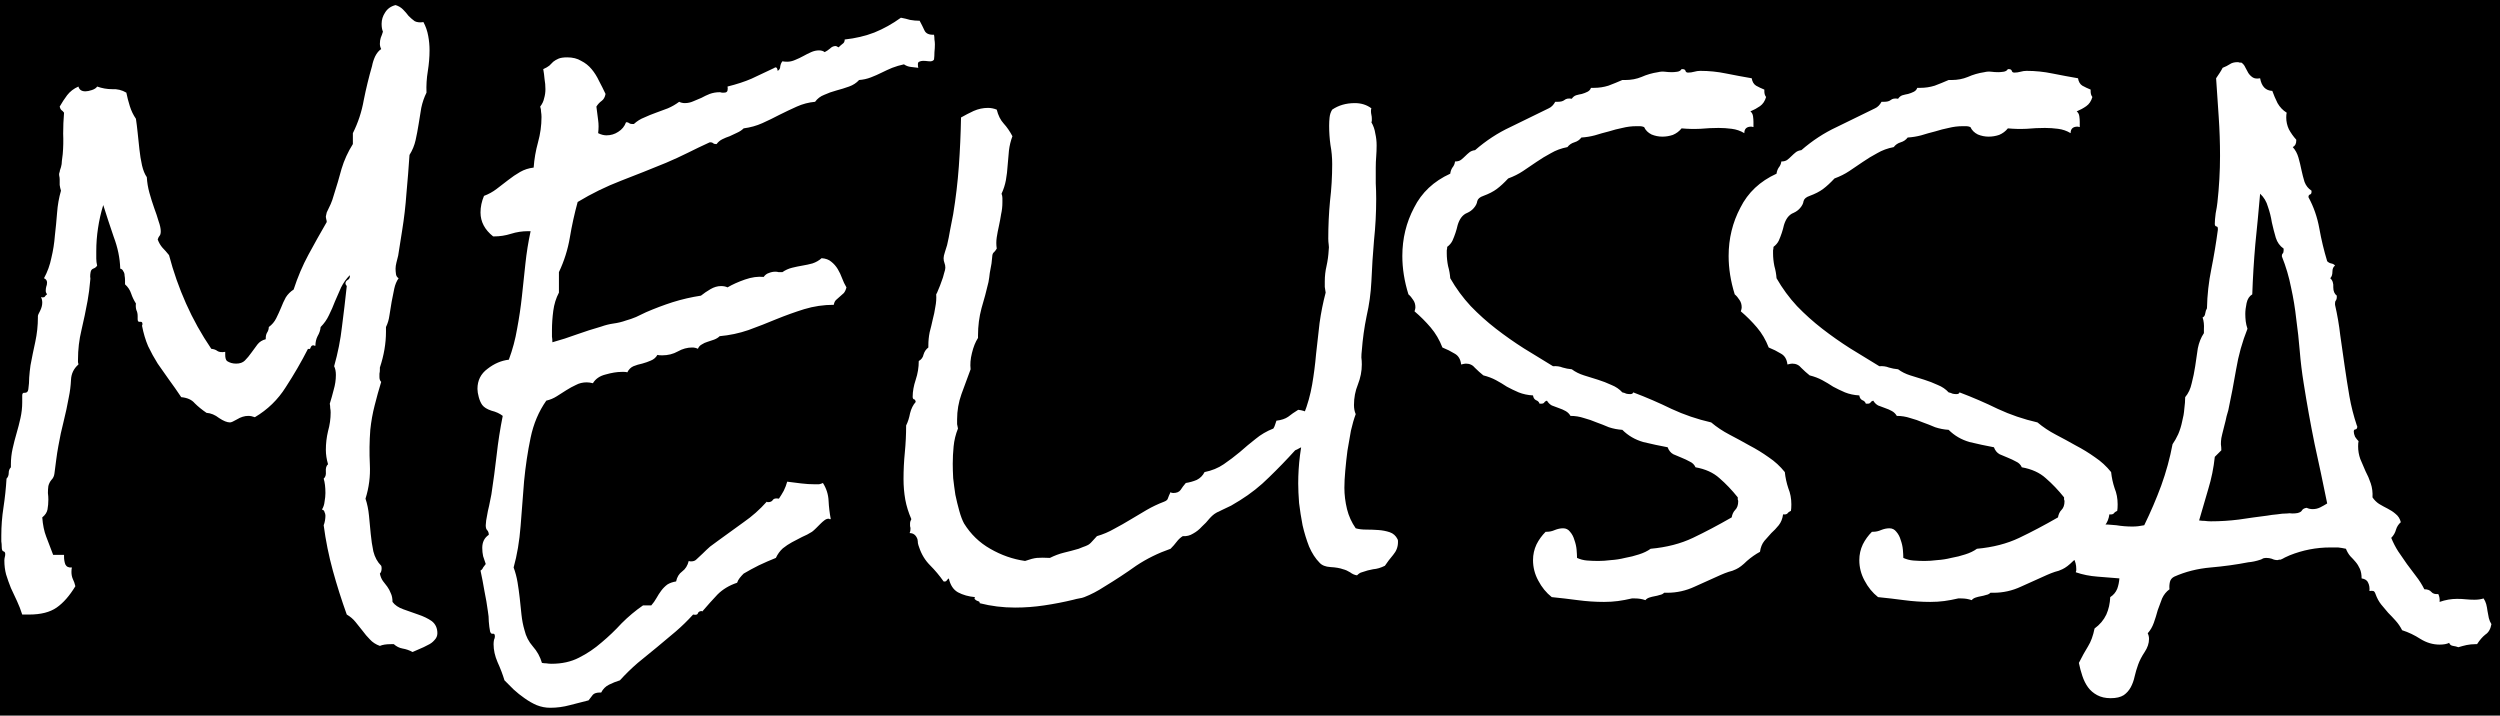 <svg width="269" height="77" viewBox="0 0 269 77" fill="none" xmlns="http://www.w3.org/2000/svg">
<rect width="269" height="77" fill="black"/>
<path d="M47.062 68.141C47.062 68.422 46.953 68.672 46.734 68.891C46.547 69.109 46.312 69.281 46.031 69.406C45.75 69.562 45.453 69.703 45.141 69.828C44.859 69.953 44.609 70.062 44.391 70.156C44.047 69.969 43.688 69.844 43.312 69.781C42.969 69.719 42.656 69.562 42.375 69.312H42.047C41.547 69.312 41.156 69.375 40.875 69.5C40.438 69.344 40.078 69.109 39.797 68.797C39.516 68.516 39.25 68.203 39 67.859C38.75 67.547 38.5 67.234 38.25 66.922C38 66.609 37.688 66.344 37.312 66.125C36.75 64.562 36.25 62.984 35.812 61.391C35.375 59.797 35.047 58.172 34.828 56.516C34.891 56.359 34.938 56.188 34.969 56C35 55.812 35.016 55.641 35.016 55.484C35.016 55.359 34.984 55.234 34.922 55.109C34.891 54.953 34.797 54.859 34.641 54.828C34.797 54.578 34.891 54.297 34.922 53.984C34.984 53.641 35.016 53.328 35.016 53.047C35.016 52.422 34.953 51.906 34.828 51.5C35.016 51.344 35.094 51.094 35.062 50.75C35.031 50.375 35.109 50.109 35.297 49.953C35.141 49.422 35.062 48.906 35.062 48.406C35.062 47.719 35.141 47.047 35.297 46.391C35.484 45.734 35.578 45.062 35.578 44.375C35.578 44.219 35.562 44.062 35.531 43.906C35.531 43.75 35.516 43.594 35.484 43.438C35.641 42.938 35.781 42.438 35.906 41.938C36.062 41.406 36.141 40.875 36.141 40.344C36.141 39.969 36.078 39.656 35.953 39.406C36.359 37.969 36.641 36.547 36.797 35.141C36.984 33.703 37.156 32.25 37.312 30.781C37.281 30.719 37.25 30.672 37.219 30.641C37.188 30.609 37.172 30.562 37.172 30.5C37.172 30.344 37.25 30.219 37.406 30.125C37.594 30.031 37.672 29.859 37.641 29.609C37.266 29.984 36.953 30.422 36.703 30.922C36.484 31.422 36.266 31.922 36.047 32.422C35.859 32.922 35.641 33.422 35.391 33.922C35.172 34.391 34.875 34.812 34.5 35.188C34.469 35.531 34.359 35.859 34.172 36.172C34.016 36.484 33.938 36.828 33.938 37.203C33.906 37.203 33.875 37.203 33.844 37.203C33.812 37.172 33.766 37.156 33.703 37.156C33.578 37.156 33.484 37.234 33.422 37.391C33.391 37.547 33.297 37.594 33.141 37.531C32.422 38.938 31.625 40.312 30.75 41.656C29.906 43 28.797 44.078 27.422 44.891C27.172 44.797 26.938 44.75 26.719 44.75C26.312 44.75 25.906 44.875 25.5 45.125C25.125 45.344 24.875 45.453 24.75 45.453C24.438 45.453 24.047 45.297 23.578 44.984C23.141 44.641 22.688 44.453 22.219 44.422C21.719 44.078 21.297 43.734 20.953 43.391C20.641 43.016 20.156 42.797 19.5 42.734C19.062 42.078 18.625 41.453 18.188 40.859C17.781 40.266 17.375 39.688 16.969 39.125C16.594 38.531 16.25 37.906 15.938 37.25C15.656 36.594 15.438 35.859 15.281 35.047C15.312 34.984 15.328 34.922 15.328 34.859C15.328 34.672 15.234 34.594 15.047 34.625C14.891 34.656 14.812 34.562 14.812 34.344V34.016C14.812 33.766 14.766 33.547 14.672 33.359C14.609 33.141 14.594 32.906 14.625 32.656C14.406 32.312 14.234 31.953 14.109 31.578C13.984 31.203 13.766 30.875 13.453 30.594V30.172C13.453 29.984 13.438 29.812 13.406 29.656C13.406 29.469 13.359 29.312 13.266 29.188C13.203 29.031 13.094 28.938 12.938 28.906C12.906 27.781 12.672 26.641 12.234 25.484C11.828 24.297 11.453 23.156 11.109 22.062C10.859 22.875 10.672 23.703 10.547 24.547C10.422 25.359 10.359 26.188 10.359 27.031V27.828C10.359 28.078 10.391 28.328 10.453 28.578C10.359 28.734 10.219 28.844 10.031 28.906C9.875 28.969 9.781 29.094 9.75 29.281C9.719 29.438 9.703 29.594 9.703 29.75C9.734 29.906 9.734 30.062 9.703 30.219C9.641 30.969 9.547 31.688 9.422 32.375C9.234 33.406 9.016 34.453 8.766 35.516C8.516 36.547 8.391 37.609 8.391 38.703C8.391 38.766 8.391 38.859 8.391 38.984C8.422 39.078 8.438 39.156 8.438 39.219C7.938 39.656 7.672 40.203 7.641 40.859C7.609 41.516 7.531 42.141 7.406 42.734C7.25 43.609 7.062 44.484 6.844 45.359C6.625 46.203 6.438 47.078 6.281 47.984C6.188 48.484 6.109 48.984 6.047 49.484C5.984 49.953 5.922 50.438 5.859 50.938C5.828 51.219 5.719 51.453 5.531 51.641C5.375 51.828 5.266 52.047 5.203 52.297C5.172 52.516 5.156 52.766 5.156 53.047C5.188 53.297 5.203 53.531 5.203 53.75C5.203 54.125 5.172 54.484 5.109 54.828C5.047 55.141 4.859 55.422 4.547 55.672C4.609 56.484 4.75 57.172 4.969 57.734C5.188 58.328 5.438 58.984 5.719 59.703H6.891V59.891C6.891 60.203 6.938 60.484 7.031 60.734C7.156 60.984 7.391 61.094 7.734 61.062C7.703 61.188 7.688 61.344 7.688 61.531C7.688 61.812 7.734 62.062 7.828 62.281C7.953 62.531 8.047 62.797 8.109 63.078C7.484 64.109 6.812 64.875 6.094 65.375C5.375 65.875 4.391 66.125 3.141 66.125H2.391C2.234 65.625 2.047 65.141 1.828 64.672C1.609 64.203 1.391 63.734 1.172 63.266C0.984 62.797 0.812 62.312 0.656 61.812C0.531 61.344 0.469 60.844 0.469 60.312C0.469 60.188 0.484 60.062 0.516 59.938C0.547 59.844 0.562 59.734 0.562 59.609C0.562 59.453 0.5 59.359 0.375 59.328C0.25 59.297 0.188 59.141 0.188 58.859C0.188 58.641 0.172 58.438 0.141 58.25C0.141 58.062 0.141 57.859 0.141 57.641C0.141 56.609 0.219 55.594 0.375 54.594C0.531 53.562 0.641 52.531 0.703 51.5C0.859 51.344 0.938 51.141 0.938 50.891C0.938 50.641 1.016 50.438 1.172 50.281V49.953C1.172 49.391 1.234 48.828 1.359 48.266C1.484 47.703 1.625 47.156 1.781 46.625C1.938 46.094 2.078 45.547 2.203 44.984C2.328 44.422 2.391 43.859 2.391 43.297V42.547C2.391 42.328 2.484 42.234 2.672 42.266C2.891 42.266 3.016 42.141 3.047 41.891C3.109 41.453 3.141 41.031 3.141 40.625C3.172 40.188 3.219 39.75 3.281 39.312C3.438 38.469 3.609 37.625 3.797 36.781C3.984 35.906 4.078 35.031 4.078 34.156V34.016C4.078 33.922 4.156 33.734 4.312 33.453C4.469 33.141 4.547 32.844 4.547 32.562C4.547 32.344 4.5 32.141 4.406 31.953C4.438 31.984 4.5 32 4.594 32C4.719 32 4.797 31.969 4.828 31.906C4.891 31.812 4.969 31.734 5.062 31.672C4.969 31.547 4.922 31.422 4.922 31.297C4.922 31.141 4.938 31 4.969 30.875C5.031 30.719 5.062 30.562 5.062 30.406C5.062 30.188 4.953 30.031 4.734 29.938C5.109 29.25 5.375 28.516 5.531 27.734C5.719 26.953 5.844 26.156 5.906 25.344C6 24.531 6.078 23.719 6.141 22.906C6.203 22.062 6.344 21.266 6.562 20.516C6.5 20.328 6.453 20.125 6.422 19.906C6.422 19.688 6.422 19.484 6.422 19.297C6.422 19.172 6.406 19.047 6.375 18.922C6.344 18.766 6.359 18.625 6.422 18.5C6.422 18.438 6.438 18.359 6.469 18.266L6.562 17.984C6.625 17.766 6.656 17.547 6.656 17.328C6.688 17.078 6.719 16.828 6.75 16.578C6.812 15.859 6.828 15.125 6.797 14.375C6.797 13.625 6.828 12.875 6.891 12.125C6.797 12 6.703 11.906 6.609 11.844C6.516 11.75 6.453 11.625 6.422 11.469C6.672 11.031 6.938 10.625 7.219 10.25C7.531 9.844 7.938 9.531 8.438 9.312C8.531 9.656 8.781 9.828 9.188 9.828C9.375 9.828 9.609 9.781 9.891 9.688C10.172 9.594 10.359 9.469 10.453 9.312C10.984 9.5 11.516 9.594 12.047 9.594C12.609 9.562 13.125 9.688 13.594 9.969C13.688 10.438 13.812 10.922 13.969 11.422C14.125 11.922 14.344 12.375 14.625 12.781C14.688 13.188 14.75 13.688 14.812 14.281C14.875 14.844 14.938 15.438 15 16.062C15.062 16.656 15.156 17.234 15.281 17.797C15.406 18.328 15.578 18.75 15.797 19.062C15.828 19.625 15.922 20.188 16.078 20.75C16.234 21.312 16.406 21.859 16.594 22.391C16.781 22.891 16.938 23.359 17.062 23.797C17.219 24.234 17.297 24.594 17.297 24.875C17.297 25.125 17.25 25.297 17.156 25.391C17.094 25.453 17.031 25.578 16.969 25.766C17.094 26.109 17.266 26.406 17.484 26.656C17.703 26.875 17.938 27.141 18.188 27.453C18.656 29.234 19.266 30.969 20.016 32.656C20.766 34.344 21.672 35.969 22.734 37.531C23.016 37.562 23.234 37.641 23.391 37.766C23.578 37.891 23.859 37.922 24.234 37.859V38.188C24.234 38.5 24.297 38.719 24.422 38.844C24.703 39.031 25.031 39.125 25.406 39.125C25.812 39.125 26.125 39.016 26.344 38.797C26.594 38.547 26.828 38.266 27.047 37.953C27.266 37.641 27.484 37.344 27.703 37.062C27.922 36.781 28.219 36.594 28.594 36.5V36.406C28.594 36.156 28.641 35.953 28.734 35.797C28.859 35.609 28.922 35.406 28.922 35.188C29.266 34.938 29.531 34.625 29.719 34.25C29.906 33.875 30.078 33.5 30.234 33.125C30.391 32.719 30.562 32.344 30.75 32C30.969 31.656 31.25 31.375 31.594 31.156C32.031 29.812 32.562 28.562 33.188 27.406C33.812 26.25 34.469 25.078 35.156 23.891C35.156 23.797 35.141 23.703 35.109 23.609C35.078 23.484 35.062 23.375 35.062 23.281C35.062 23.25 35.094 23.109 35.156 22.859C35.312 22.547 35.453 22.25 35.578 21.969C35.703 21.688 35.812 21.375 35.906 21.031C36.219 20.062 36.5 19.109 36.75 18.172C37.031 17.234 37.438 16.344 37.969 15.5V14.328C38.531 13.203 38.922 12.016 39.141 10.766C39.391 9.516 39.688 8.297 40.031 7.109C40.094 6.766 40.203 6.422 40.359 6.078C40.547 5.703 40.766 5.438 41.016 5.281C40.922 5.094 40.875 4.906 40.875 4.719C40.875 4.469 40.906 4.25 40.969 4.062C41.062 3.844 41.141 3.625 41.203 3.406C41.109 3.188 41.062 2.906 41.062 2.562C41.062 2.125 41.188 1.719 41.438 1.344C41.688 0.938 42.062 0.672 42.562 0.547C42.875 0.641 43.141 0.797 43.359 1.016C43.578 1.234 43.781 1.469 43.969 1.719C44.188 1.938 44.406 2.125 44.625 2.281C44.875 2.406 45.188 2.438 45.562 2.375C45.812 2.844 45.984 3.344 46.078 3.875C46.172 4.375 46.219 4.891 46.219 5.422C46.219 6.141 46.156 6.891 46.031 7.672C45.906 8.422 45.859 9.188 45.891 9.969C45.641 10.469 45.453 11.016 45.328 11.609C45.234 12.172 45.141 12.75 45.047 13.344C44.953 13.938 44.844 14.516 44.719 15.078C44.594 15.641 44.375 16.172 44.062 16.672C43.969 18.078 43.859 19.453 43.734 20.797C43.641 22.141 43.484 23.484 43.266 24.828L42.844 27.5C42.781 27.719 42.719 27.969 42.656 28.25C42.594 28.5 42.562 28.719 42.562 28.906C42.562 29.094 42.578 29.297 42.609 29.516C42.641 29.703 42.734 29.844 42.891 29.938C42.672 30.25 42.516 30.625 42.422 31.062C42.328 31.5 42.234 31.969 42.141 32.469L41.906 33.922C41.844 34.391 41.719 34.812 41.531 35.188V35.703C41.531 36.953 41.312 38.234 40.875 39.547V39.781C40.875 39.938 40.859 40.078 40.828 40.203C40.828 40.297 40.828 40.422 40.828 40.578C40.828 40.797 40.891 40.969 41.016 41.094C40.766 41.906 40.531 42.75 40.312 43.625C40.094 44.469 39.938 45.344 39.844 46.25C39.75 47.469 39.734 48.719 39.797 50C39.859 51.25 39.703 52.469 39.328 53.656C39.516 54.219 39.641 54.828 39.703 55.484L39.891 57.453C39.953 58.109 40.047 58.734 40.172 59.328C40.328 59.953 40.609 60.469 41.016 60.875C41.047 60.938 41.062 61.031 41.062 61.156C41.062 61.406 41 61.594 40.875 61.719C40.938 62.031 41.047 62.297 41.203 62.516C41.359 62.734 41.516 62.938 41.672 63.125C41.828 63.344 41.953 63.578 42.047 63.828C42.172 64.078 42.234 64.391 42.234 64.766C42.484 65.109 42.875 65.375 43.406 65.562C43.938 65.75 44.469 65.938 45 66.125C45.562 66.312 46.047 66.547 46.453 66.828C46.859 67.141 47.062 67.578 47.062 68.141ZM100.594 4.766C100.594 5.047 100.578 5.328 100.547 5.609C100.547 5.891 100.531 6.156 100.5 6.406C100.406 6.562 100.219 6.625 99.938 6.594C99.688 6.562 99.484 6.547 99.328 6.547C99.172 6.547 99.031 6.578 98.906 6.641C98.812 6.672 98.766 6.766 98.766 6.922C98.766 7.109 98.781 7.234 98.812 7.297C98.562 7.266 98.297 7.234 98.016 7.203C97.734 7.172 97.484 7.078 97.266 6.922C96.828 7.016 96.406 7.141 96 7.297C95.625 7.453 95.25 7.625 94.875 7.812C94.5 8 94.109 8.172 93.703 8.328C93.297 8.484 92.875 8.578 92.438 8.609C92.156 8.922 91.797 9.156 91.359 9.312C90.922 9.469 90.469 9.609 90 9.734C89.531 9.859 89.094 10.016 88.688 10.203C88.281 10.359 87.953 10.609 87.703 10.953C87.016 11.016 86.359 11.188 85.734 11.469C85.109 11.75 84.484 12.047 83.859 12.359C83.266 12.672 82.656 12.969 82.031 13.25C81.406 13.531 80.734 13.719 80.016 13.812C79.828 14 79.594 14.156 79.312 14.281C79.062 14.406 78.797 14.531 78.516 14.656C78.234 14.75 77.969 14.859 77.719 14.984C77.469 15.109 77.266 15.281 77.109 15.5H77.016C76.891 15.5 76.797 15.469 76.734 15.406C76.672 15.344 76.578 15.312 76.453 15.312C76.359 15.312 76.297 15.328 76.266 15.359C75.516 15.703 74.766 16.062 74.016 16.438C73.266 16.812 72.484 17.172 71.672 17.516C70.078 18.172 68.469 18.812 66.844 19.438C65.219 20.062 63.656 20.828 62.156 21.734C61.812 22.984 61.531 24.266 61.312 25.578C61.094 26.859 60.703 28.094 60.141 29.281V31.484C59.828 32.078 59.625 32.734 59.531 33.453C59.438 34.172 59.391 34.859 59.391 35.516C59.391 35.766 59.391 36 59.391 36.219C59.422 36.406 59.438 36.609 59.438 36.828C60.344 36.578 61.219 36.297 62.062 35.984C62.938 35.672 63.812 35.391 64.688 35.141C65.125 34.984 65.562 34.875 66 34.812C66.469 34.75 66.922 34.641 67.359 34.484C67.703 34.391 68.062 34.266 68.438 34.109C68.812 33.922 69.172 33.75 69.516 33.594C70.453 33.188 71.406 32.828 72.375 32.516C73.375 32.203 74.391 31.969 75.422 31.812C75.734 31.562 76.078 31.328 76.453 31.109C76.828 30.891 77.203 30.781 77.578 30.781C77.859 30.781 78.094 30.828 78.281 30.922C78.812 30.609 79.438 30.328 80.156 30.078C80.875 29.828 81.547 29.734 82.172 29.797C82.328 29.578 82.516 29.438 82.734 29.375C82.953 29.281 83.188 29.234 83.438 29.234C83.562 29.234 83.672 29.25 83.766 29.281C83.891 29.281 84.031 29.281 84.188 29.281C84.5 29.062 84.844 28.906 85.219 28.812C85.594 28.719 85.969 28.641 86.344 28.578C86.719 28.516 87.078 28.438 87.422 28.344C87.797 28.219 88.125 28.031 88.406 27.781C88.844 27.812 89.188 27.938 89.438 28.156C89.719 28.375 89.953 28.641 90.141 28.953C90.328 29.266 90.484 29.594 90.609 29.938C90.734 30.281 90.891 30.609 91.078 30.922C91.016 31.172 90.922 31.375 90.797 31.531C90.672 31.656 90.531 31.781 90.375 31.906C90.219 32.031 90.078 32.156 89.953 32.281C89.828 32.406 89.75 32.578 89.719 32.797C88.625 32.797 87.562 32.953 86.531 33.266C85.531 33.578 84.531 33.938 83.531 34.344C82.562 34.75 81.562 35.141 80.531 35.516C79.531 35.859 78.5 36.078 77.438 36.172C77.281 36.328 77.078 36.453 76.828 36.547L76.125 36.781C75.906 36.844 75.703 36.938 75.516 37.062C75.328 37.156 75.188 37.312 75.094 37.531C74.906 37.438 74.703 37.391 74.484 37.391C73.953 37.391 73.438 37.531 72.938 37.812C72.438 38.094 71.875 38.234 71.25 38.234C71 38.234 70.828 38.219 70.734 38.188C70.578 38.469 70.344 38.672 70.031 38.797C69.75 38.922 69.438 39.031 69.094 39.125C68.781 39.188 68.469 39.281 68.156 39.406C67.875 39.531 67.656 39.75 67.5 40.062C67.406 40.031 67.297 40.016 67.172 40.016H66.891C66.391 40.016 65.812 40.109 65.156 40.297C64.531 40.453 64.078 40.766 63.797 41.234C63.547 41.172 63.328 41.141 63.141 41.141C62.703 41.141 62.312 41.234 61.969 41.422C61.625 41.578 61.281 41.766 60.938 41.984L59.906 42.641C59.562 42.859 59.188 43.016 58.781 43.109C57.969 44.266 57.406 45.594 57.094 47.094C56.781 48.594 56.547 50.156 56.391 51.781C56.266 53.406 56.141 55.016 56.016 56.609C55.891 58.234 55.641 59.719 55.266 61.062C55.453 61.562 55.594 62.094 55.688 62.656C55.781 63.219 55.859 63.781 55.922 64.344C55.984 64.938 56.047 65.531 56.109 66.125C56.172 66.719 56.281 67.281 56.438 67.812C56.594 68.469 56.891 69.047 57.328 69.547C57.797 70.078 58.125 70.672 58.312 71.328C58.469 71.359 58.625 71.375 58.781 71.375C58.969 71.406 59.156 71.422 59.344 71.422C60.469 71.422 61.453 71.203 62.297 70.766C63.172 70.328 63.984 69.781 64.734 69.125C65.484 68.5 66.203 67.812 66.891 67.062C67.609 66.344 68.375 65.703 69.188 65.141H70.078C70.297 64.891 70.484 64.625 70.641 64.344C70.797 64.062 70.969 63.797 71.156 63.547C71.344 63.297 71.562 63.078 71.812 62.891C72.062 62.734 72.375 62.625 72.75 62.562C72.844 62.094 73.062 61.734 73.406 61.484C73.75 61.234 73.984 60.859 74.109 60.359C74.172 60.391 74.25 60.406 74.344 60.406C74.594 60.406 74.781 60.344 74.906 60.219L75.609 59.562C75.859 59.312 76.125 59.062 76.406 58.812C76.719 58.594 77.016 58.375 77.297 58.156C78.203 57.5 79.109 56.844 80.016 56.188C80.922 55.562 81.75 54.828 82.5 53.984C82.531 54.016 82.578 54.031 82.641 54.031C82.891 54.031 83.062 53.953 83.156 53.797C83.25 53.641 83.469 53.594 83.812 53.656C84 53.375 84.172 53.094 84.328 52.812C84.484 52.5 84.609 52.172 84.703 51.828L86.203 52.016C86.703 52.078 87.203 52.109 87.703 52.109C87.859 52.109 88 52.109 88.125 52.109C88.281 52.078 88.422 52.031 88.547 51.969C88.922 52.562 89.125 53.203 89.156 53.891C89.188 54.547 89.266 55.203 89.391 55.859C89.328 55.859 89.281 55.859 89.25 55.859C89.25 55.828 89.219 55.812 89.156 55.812C89 55.812 88.844 55.875 88.688 56C88.562 56.094 88.422 56.219 88.266 56.375L87.797 56.844C87.641 57 87.5 57.125 87.375 57.219C87.031 57.438 86.672 57.625 86.297 57.781C85.922 57.969 85.562 58.156 85.219 58.344C84.875 58.531 84.547 58.75 84.234 59C83.922 59.281 83.672 59.625 83.484 60.031C82.859 60.281 82.25 60.547 81.656 60.828C81.094 61.109 80.547 61.406 80.016 61.719C79.859 61.875 79.719 62.031 79.594 62.188C79.469 62.344 79.375 62.516 79.312 62.703C78.469 62.984 77.766 63.406 77.203 63.969C76.672 64.531 76.125 65.141 75.562 65.797L75.516 65.75C75.297 65.75 75.156 65.828 75.094 65.984C75.062 66.141 74.891 66.188 74.578 66.125C73.984 66.781 73.359 67.391 72.703 67.953C72.047 68.516 71.375 69.078 70.688 69.641C70 70.203 69.312 70.766 68.625 71.328C67.938 71.922 67.297 72.547 66.703 73.203C66.297 73.328 65.906 73.484 65.531 73.672C65.156 73.859 64.875 74.141 64.688 74.516H64.547C64.203 74.516 63.953 74.594 63.797 74.75C63.672 74.906 63.516 75.109 63.328 75.359C62.672 75.516 62 75.688 61.312 75.875C60.625 76.062 59.922 76.156 59.203 76.156C58.703 76.156 58.219 76.062 57.75 75.875C57.312 75.688 56.875 75.438 56.438 75.125C56.031 74.844 55.641 74.531 55.266 74.188C54.922 73.844 54.594 73.516 54.281 73.203C54.094 72.578 53.844 71.922 53.531 71.234C53.25 70.578 53.109 69.938 53.109 69.312C53.109 69.156 53.125 69 53.156 68.844C53.219 68.719 53.25 68.594 53.25 68.469C53.25 68.25 53.172 68.156 53.016 68.188C52.891 68.219 52.797 68.141 52.734 67.953C52.672 67.641 52.625 67.281 52.594 66.875C52.594 66.5 52.562 66.141 52.5 65.797C52.406 65.078 52.281 64.344 52.125 63.594C52 62.844 51.859 62.109 51.703 61.391C51.828 61.328 51.922 61.219 51.984 61.062C52.078 60.938 52.172 60.812 52.266 60.688C52.172 60.438 52.078 60.156 51.984 59.844C51.922 59.562 51.891 59.266 51.891 58.953C51.891 58.328 52.125 57.859 52.594 57.547C52.594 57.328 52.531 57.156 52.406 57.031C52.312 56.938 52.266 56.766 52.266 56.516C52.266 56.453 52.281 56.281 52.312 56C52.375 55.688 52.438 55.344 52.5 54.969C52.594 54.594 52.672 54.234 52.734 53.891C52.797 53.547 52.844 53.312 52.875 53.188C53.094 51.75 53.281 50.344 53.438 48.969C53.594 47.562 53.812 46.156 54.094 44.75C53.781 44.5 53.375 44.312 52.875 44.188C52.406 44.031 52.078 43.828 51.891 43.578C51.734 43.359 51.609 43.078 51.516 42.734C51.422 42.391 51.375 42.094 51.375 41.844C51.375 40.938 51.734 40.219 52.453 39.688C53.172 39.125 53.938 38.797 54.75 38.703C55.156 37.609 55.453 36.5 55.641 35.375C55.859 34.219 56.031 33.062 56.156 31.906L56.531 28.391C56.656 27.203 56.844 26.031 57.094 24.875H56.812C56.188 24.875 55.578 24.969 54.984 25.156C54.391 25.344 53.781 25.438 53.156 25.438H53.062C52.156 24.719 51.703 23.859 51.703 22.859C51.703 22.266 51.828 21.672 52.078 21.078C52.578 20.891 53.031 20.641 53.438 20.328C53.844 20.016 54.25 19.703 54.656 19.391C55.094 19.047 55.531 18.75 55.969 18.5C56.406 18.25 56.891 18.094 57.422 18.031C57.484 17.125 57.641 16.219 57.891 15.312C58.141 14.406 58.266 13.5 58.266 12.594C58.266 12.406 58.25 12.219 58.219 12.031C58.219 11.844 58.188 11.656 58.125 11.469C58.344 11.188 58.484 10.891 58.547 10.578C58.641 10.266 58.688 9.938 58.688 9.594C58.688 9.219 58.656 8.859 58.594 8.516C58.562 8.141 58.516 7.781 58.453 7.438C58.734 7.312 58.953 7.188 59.109 7.062C59.266 6.906 59.406 6.766 59.531 6.641C59.688 6.516 59.875 6.406 60.094 6.312C60.312 6.219 60.625 6.172 61.031 6.172C61.625 6.172 62.125 6.297 62.531 6.547C62.969 6.766 63.344 7.062 63.656 7.438C63.969 7.812 64.234 8.234 64.453 8.703C64.703 9.172 64.938 9.641 65.156 10.109C65.094 10.453 64.953 10.703 64.734 10.859C64.516 11.016 64.328 11.219 64.172 11.469C64.234 11.969 64.297 12.453 64.359 12.922C64.422 13.359 64.422 13.828 64.359 14.328C64.672 14.484 64.969 14.562 65.25 14.562C65.719 14.562 66.141 14.438 66.516 14.188C66.922 13.938 67.203 13.594 67.359 13.156H67.453C67.547 13.156 67.625 13.188 67.688 13.25C67.781 13.312 67.891 13.344 68.016 13.344H68.203C68.547 13.031 68.922 12.797 69.328 12.641C69.734 12.453 70.156 12.281 70.594 12.125C71.031 11.969 71.453 11.812 71.859 11.656C72.297 11.469 72.703 11.234 73.078 10.953C73.266 11.047 73.469 11.094 73.688 11.094C74 11.094 74.297 11.031 74.578 10.906C74.891 10.781 75.188 10.656 75.469 10.531C75.75 10.375 76.047 10.234 76.359 10.109C76.703 9.984 77.062 9.922 77.438 9.922C77.5 9.922 77.578 9.938 77.672 9.969C77.766 9.969 77.844 9.969 77.906 9.969C78.125 9.969 78.25 9.891 78.281 9.734C78.312 9.578 78.312 9.438 78.281 9.312C79.281 9.062 80.141 8.781 80.859 8.469C81.609 8.125 82.438 7.734 83.344 7.297C83.344 7.266 83.375 7.25 83.438 7.25C83.531 7.25 83.594 7.297 83.625 7.391C83.656 7.484 83.672 7.562 83.672 7.625C83.859 7.531 83.953 7.375 83.953 7.156C83.984 6.938 84.062 6.75 84.188 6.594C84.312 6.625 84.484 6.641 84.703 6.641C84.984 6.641 85.266 6.578 85.547 6.453C85.859 6.328 86.156 6.188 86.438 6.031C86.719 5.875 87 5.734 87.281 5.609C87.562 5.484 87.844 5.422 88.125 5.422C88.375 5.422 88.578 5.484 88.734 5.609C88.922 5.516 89.109 5.391 89.297 5.234C89.484 5.047 89.688 4.953 89.906 4.953C89.969 4.953 90.016 4.969 90.047 5C90.109 5.031 90.172 5.062 90.234 5.094C90.391 4.938 90.531 4.812 90.656 4.719C90.812 4.625 90.891 4.469 90.891 4.25C92.047 4.125 93.109 3.875 94.078 3.5C95.078 3.094 96.031 2.562 96.938 1.906C97.281 1.969 97.609 2.047 97.922 2.141C98.266 2.203 98.609 2.234 98.953 2.234C99.141 2.578 99.312 2.922 99.469 3.266C99.625 3.609 99.969 3.766 100.5 3.734C100.531 3.891 100.547 4.062 100.547 4.25C100.578 4.438 100.594 4.609 100.594 4.766ZM141.562 45.266C141.562 45.891 141.453 46.406 141.234 46.812C141.047 47.188 140.828 47.625 140.578 48.125C140.516 48.094 140.438 48.078 140.344 48.078C140.156 48.078 139.984 48.125 139.828 48.219C139.672 48.312 139.516 48.391 139.359 48.453C138.453 49.453 137.516 50.422 136.547 51.359C135.609 52.297 134.562 53.125 133.406 53.844C133.094 54.031 132.781 54.219 132.469 54.406C132.156 54.562 131.828 54.719 131.484 54.875C131.359 54.938 131.234 55 131.109 55.062C131.016 55.094 130.922 55.141 130.828 55.203C130.609 55.328 130.375 55.531 130.125 55.812C129.906 56.094 129.641 56.375 129.328 56.656C129.047 56.969 128.734 57.219 128.391 57.406C128.047 57.625 127.672 57.719 127.266 57.688C127.016 57.844 126.797 58.047 126.609 58.297C126.422 58.547 126.203 58.797 125.953 59.047C124.609 59.516 123.375 60.125 122.25 60.875C121.156 61.656 120.016 62.406 118.828 63.125C118.109 63.594 117.391 63.969 116.672 64.25C116.516 64.312 116.328 64.359 116.109 64.391C115.922 64.422 115.719 64.469 115.5 64.531C114.469 64.781 113.422 64.984 112.359 65.141C111.328 65.297 110.281 65.375 109.219 65.375C107.906 65.375 106.641 65.219 105.422 64.906C105.422 64.812 105.391 64.75 105.328 64.719C105.266 64.688 105.188 64.656 105.094 64.625C105.031 64.594 104.969 64.547 104.906 64.484C104.844 64.453 104.844 64.375 104.906 64.25C104.219 64.188 103.609 64.016 103.078 63.734C102.578 63.453 102.25 62.953 102.094 62.234C102 62.297 101.922 62.375 101.859 62.469C101.797 62.562 101.688 62.594 101.531 62.562C101.094 61.938 100.609 61.359 100.078 60.828C99.547 60.297 99.156 59.656 98.906 58.906C98.844 58.75 98.797 58.594 98.766 58.438C98.766 58.312 98.75 58.172 98.719 58.016C98.562 57.578 98.281 57.359 97.875 57.359C97.938 57.234 97.969 57.078 97.969 56.891C97.969 56.797 97.953 56.703 97.922 56.609C97.922 56.516 97.922 56.422 97.922 56.328C97.922 56.172 97.969 56.016 98.062 55.859C97.75 55.141 97.531 54.438 97.406 53.75C97.281 53.031 97.219 52.297 97.219 51.547C97.219 50.578 97.266 49.625 97.359 48.688C97.453 47.719 97.5 46.75 97.5 45.781C97.688 45.406 97.828 44.969 97.922 44.469C98.047 43.969 98.25 43.562 98.531 43.25C98.5 43.062 98.438 42.969 98.344 42.969C98.25 42.938 98.203 42.844 98.203 42.688C98.203 42.125 98.312 41.516 98.531 40.859C98.75 40.203 98.859 39.531 98.859 38.844C99.141 38.688 99.312 38.453 99.375 38.141C99.469 37.828 99.641 37.578 99.891 37.391V37.156C99.891 36.688 99.938 36.219 100.031 35.75C100.156 35.281 100.266 34.828 100.359 34.391C100.484 33.922 100.578 33.469 100.641 33.031C100.734 32.562 100.766 32.109 100.734 31.672C100.797 31.578 100.875 31.406 100.969 31.156C101.094 30.875 101.203 30.594 101.297 30.312C101.422 30 101.516 29.703 101.578 29.422C101.672 29.141 101.719 28.938 101.719 28.812C101.719 28.625 101.688 28.453 101.625 28.297C101.562 28.141 101.531 27.969 101.531 27.781C101.531 27.625 101.578 27.406 101.672 27.125C101.766 26.812 101.844 26.562 101.906 26.375C102.031 25.844 102.141 25.297 102.234 24.734C102.359 24.141 102.469 23.578 102.562 23.047C102.844 21.328 103.047 19.609 103.172 17.891C103.297 16.141 103.375 14.391 103.406 12.641C103.844 12.391 104.297 12.156 104.766 11.938C105.266 11.719 105.781 11.609 106.312 11.609C106.469 11.609 106.625 11.625 106.781 11.656C106.938 11.688 107.094 11.734 107.25 11.797C107.406 12.422 107.656 12.922 108 13.297C108.344 13.672 108.656 14.125 108.938 14.656C108.75 15.156 108.625 15.672 108.562 16.203L108.422 17.797C108.391 18.328 108.328 18.859 108.234 19.391C108.141 19.891 107.984 20.375 107.766 20.844C107.828 21 107.859 21.156 107.859 21.312V21.781C107.859 22.219 107.812 22.641 107.719 23.047C107.656 23.453 107.578 23.875 107.484 24.312C107.391 24.719 107.312 25.125 107.25 25.531C107.188 25.938 107.188 26.344 107.25 26.75C107.156 26.906 107.062 27.031 106.969 27.125C106.875 27.188 106.812 27.297 106.781 27.453L106.688 28.344C106.625 28.688 106.562 29.031 106.5 29.375C106.469 29.688 106.422 30.016 106.359 30.359C106.141 31.297 105.891 32.234 105.609 33.172C105.359 34.109 105.234 35.078 105.234 36.078V36.359C104.953 36.797 104.734 37.344 104.578 38C104.422 38.625 104.375 39.203 104.438 39.734C104.094 40.641 103.766 41.531 103.453 42.406C103.141 43.281 102.984 44.188 102.984 45.125C102.984 45.281 102.984 45.453 102.984 45.641C103.016 45.797 103.047 45.953 103.078 46.109C102.828 46.734 102.672 47.375 102.609 48.031C102.547 48.656 102.516 49.281 102.516 49.906C102.516 50.344 102.531 50.859 102.562 51.453C102.625 52.016 102.703 52.609 102.797 53.234C102.922 53.828 103.062 54.406 103.219 54.969C103.375 55.531 103.547 55.984 103.734 56.328C104.453 57.484 105.391 58.391 106.547 59.047C107.734 59.734 108.984 60.172 110.297 60.359C110.828 60.172 111.25 60.062 111.562 60.031C111.906 60 112.375 60 112.969 60.031C113.469 59.781 113.969 59.594 114.469 59.469C115 59.344 115.531 59.203 116.062 59.047C116.219 58.984 116.375 58.922 116.531 58.859C116.719 58.797 116.875 58.734 117 58.672C117.156 58.609 117.328 58.469 117.516 58.25C117.703 58.031 117.875 57.844 118.031 57.688C118.688 57.5 119.312 57.234 119.906 56.891C120.5 56.578 121.078 56.25 121.641 55.906L123.375 54.875C123.969 54.531 124.594 54.234 125.25 53.984C125.5 53.891 125.641 53.766 125.672 53.609C125.734 53.422 125.828 53.203 125.953 52.953C126.016 53.016 126.109 53.047 126.234 53.047C126.609 53.047 126.875 52.938 127.031 52.719C127.188 52.469 127.375 52.219 127.594 51.969C128 51.906 128.391 51.797 128.766 51.641C129.141 51.453 129.422 51.172 129.609 50.797C130.391 50.641 131.078 50.359 131.672 49.953C132.266 49.547 132.844 49.109 133.406 48.641C133.969 48.141 134.531 47.672 135.094 47.234C135.656 46.766 136.297 46.391 137.016 46.109C137.109 45.953 137.172 45.812 137.203 45.688C137.234 45.562 137.281 45.422 137.344 45.266C137.875 45.203 138.297 45.062 138.609 44.844C138.922 44.594 139.281 44.344 139.688 44.094C140.562 44.188 141.188 44.578 141.562 45.266ZM150.422 58.344C150.422 58.844 150.25 59.297 149.906 59.703C149.562 60.109 149.266 60.5 149.016 60.875C148.578 61.094 148.156 61.219 147.75 61.25C147.375 61.312 146.969 61.422 146.531 61.578C146.375 61.609 146.203 61.719 146.016 61.906C145.766 61.875 145.516 61.766 145.266 61.578C145.016 61.422 144.766 61.312 144.516 61.25C144.172 61.125 143.719 61.047 143.156 61.016C142.625 60.984 142.234 60.828 141.984 60.547C141.547 60.109 141.172 59.531 140.859 58.812C140.578 58.094 140.344 57.328 140.156 56.516C140 55.703 139.875 54.906 139.781 54.125C139.719 53.312 139.688 52.609 139.688 52.016C139.688 51.016 139.75 50.016 139.875 49.016C140 48.016 140.188 47.047 140.438 46.109V45.875C140.438 45.719 140.438 45.594 140.438 45.5C140.469 45.375 140.484 45.234 140.484 45.078C140.484 44.984 140.469 44.891 140.438 44.797C140.438 44.703 140.391 44.625 140.297 44.562C140.703 43.531 141 42.469 141.188 41.375C141.375 40.281 141.516 39.188 141.609 38.094C141.734 36.969 141.859 35.859 141.984 34.766C142.141 33.641 142.359 32.547 142.641 31.484C142.609 31.297 142.578 31.094 142.547 30.875C142.547 30.656 142.547 30.453 142.547 30.266C142.547 29.703 142.609 29.156 142.734 28.625C142.859 28.062 142.938 27.484 142.969 26.891C143 26.703 143 26.516 142.969 26.328C142.938 26.109 142.922 25.891 142.922 25.672C142.922 24.297 142.984 22.953 143.109 21.641C143.266 20.328 143.344 19 143.344 17.656C143.344 16.938 143.281 16.25 143.156 15.594C143.062 14.906 143.016 14.219 143.016 13.531C143.016 13.219 143.031 12.922 143.062 12.641C143.094 12.328 143.188 12.047 143.344 11.797C144.031 11.328 144.844 11.094 145.781 11.094C146.469 11.094 147.062 11.281 147.562 11.656C147.531 11.719 147.516 11.812 147.516 11.938C147.516 12.094 147.531 12.234 147.562 12.359C147.594 12.484 147.609 12.625 147.609 12.781V12.969C147.609 13.031 147.594 13.094 147.562 13.156C147.781 13.531 147.922 13.938 147.984 14.375C148.078 14.781 148.125 15.203 148.125 15.641C148.125 16.047 148.109 16.453 148.078 16.859C148.047 17.234 148.031 17.625 148.031 18.031C148.031 18.594 148.031 19.156 148.031 19.719C148.062 20.281 148.078 20.844 148.078 21.406C148.078 22.906 148 24.391 147.844 25.859C147.719 27.297 147.625 28.766 147.562 30.266C147.5 31.547 147.328 32.797 147.047 34.016C146.797 35.234 146.625 36.469 146.531 37.719C146.5 37.969 146.484 38.219 146.484 38.469C146.516 38.688 146.531 38.938 146.531 39.219C146.531 39.938 146.391 40.656 146.109 41.375C145.828 42.062 145.688 42.797 145.688 43.578C145.688 43.953 145.75 44.281 145.875 44.562C145.688 45.062 145.516 45.656 145.359 46.344C145.234 47.031 145.109 47.75 144.984 48.5C144.891 49.219 144.812 49.938 144.75 50.656C144.688 51.344 144.656 51.953 144.656 52.484C144.656 53.234 144.75 54 144.938 54.781C145.125 55.531 145.438 56.219 145.875 56.844C146.188 56.938 146.562 56.984 147 56.984C147.438 56.984 147.875 57 148.312 57.031C148.75 57.062 149.156 57.141 149.531 57.266C149.906 57.391 150.188 57.641 150.375 58.016C150.406 58.078 150.422 58.141 150.422 58.203V58.344ZM192.75 54.266C192.75 54.578 192.734 54.812 192.703 54.969C192.547 55.031 192.422 55.125 192.328 55.25C192.234 55.344 192.078 55.375 191.859 55.344C191.797 55.812 191.641 56.203 191.391 56.516C191.141 56.828 190.875 57.109 190.594 57.359C190.344 57.641 190.094 57.922 189.844 58.203C189.594 58.516 189.438 58.906 189.375 59.375C188.906 59.625 188.438 59.953 187.969 60.359C187.531 60.797 187.141 61.094 186.797 61.25C186.547 61.375 186.281 61.469 186 61.531C185.719 61.625 185.438 61.734 185.156 61.859C184.25 62.266 183.312 62.688 182.344 63.125C181.406 63.562 180.422 63.781 179.391 63.781H179.062C178.938 63.906 178.781 63.984 178.594 64.016C178.406 64.078 178.219 64.125 178.031 64.156C177.844 64.188 177.656 64.234 177.469 64.297C177.281 64.359 177.141 64.453 177.047 64.578C176.703 64.453 176.328 64.391 175.922 64.391H175.594C175.062 64.516 174.562 64.609 174.094 64.672C173.625 64.734 173.125 64.766 172.594 64.766C171.656 64.766 170.719 64.703 169.781 64.578C168.844 64.453 167.906 64.344 166.969 64.25C166.375 63.781 165.891 63.188 165.516 62.469C165.141 61.781 164.953 61.047 164.953 60.266C164.953 59.672 165.078 59.109 165.328 58.578C165.578 58.078 165.906 57.625 166.312 57.219H166.453C166.734 57.219 167.016 57.156 167.297 57.031C167.609 56.906 167.906 56.844 168.188 56.844C168.5 56.844 168.75 56.969 168.938 57.219C169.156 57.469 169.312 57.766 169.406 58.109C169.531 58.453 169.609 58.797 169.641 59.141C169.672 59.516 169.688 59.812 169.688 60.031C170.031 60.188 170.391 60.281 170.766 60.312C171.172 60.344 171.578 60.359 171.984 60.359C172.391 60.359 172.844 60.328 173.344 60.266C173.844 60.234 174.344 60.156 174.844 60.031C175.375 59.938 175.875 59.812 176.344 59.656C176.844 59.5 177.266 59.297 177.609 59.047C179.328 58.891 180.844 58.5 182.156 57.875C183.469 57.25 184.859 56.516 186.328 55.672C186.391 55.328 186.516 55.062 186.703 54.875C186.922 54.656 187.031 54.344 187.031 53.938C187.031 53.875 187.016 53.812 186.984 53.75C186.984 53.656 186.984 53.578 186.984 53.516C186.359 52.734 185.703 52.047 185.016 51.453C184.359 50.859 183.5 50.469 182.438 50.281C182.312 50 182.109 49.797 181.828 49.672C181.547 49.516 181.25 49.375 180.938 49.25C180.625 49.125 180.328 49 180.047 48.875C179.766 48.719 179.562 48.469 179.438 48.125C178.594 47.969 177.719 47.781 176.812 47.562C175.938 47.312 175.188 46.875 174.562 46.25C174.062 46.219 173.578 46.125 173.109 45.969C172.672 45.781 172.234 45.609 171.797 45.453C171.359 45.266 170.906 45.109 170.438 44.984C169.969 44.828 169.484 44.75 168.984 44.75C168.859 44.531 168.688 44.359 168.469 44.234C168.25 44.109 168 44 167.719 43.906C167.469 43.812 167.219 43.719 166.969 43.625C166.75 43.5 166.578 43.328 166.453 43.109C166.328 43.141 166.234 43.203 166.172 43.297C166.109 43.391 166 43.438 165.844 43.438H165.656C165.594 43.25 165.469 43.125 165.281 43.062C165.094 42.969 164.984 42.797 164.953 42.547C164.391 42.516 163.875 42.406 163.406 42.219C162.969 42.031 162.547 41.828 162.141 41.609C161.766 41.359 161.375 41.125 160.969 40.906C160.562 40.688 160.109 40.516 159.609 40.391C159.297 40.141 159 39.875 158.719 39.594C158.469 39.281 158.141 39.125 157.734 39.125C157.641 39.125 157.469 39.156 157.219 39.219C157.156 38.656 156.922 38.266 156.516 38.047C156.109 37.797 155.672 37.578 155.203 37.391C154.891 36.578 154.469 35.859 153.938 35.234C153.406 34.609 152.828 34.031 152.203 33.5C152.266 33.312 152.297 33.172 152.297 33.078C152.297 32.766 152.219 32.5 152.062 32.281C151.906 32.031 151.734 31.828 151.547 31.672C151.109 30.266 150.891 28.891 150.891 27.547C150.891 25.672 151.312 23.938 152.156 22.344C152.969 20.719 154.266 19.5 156.047 18.688C156.078 18.438 156.156 18.219 156.281 18.031C156.438 17.844 156.531 17.625 156.562 17.375C156.844 17.375 157.062 17.312 157.219 17.188C157.375 17.062 157.516 16.938 157.641 16.812C157.797 16.656 157.953 16.516 158.109 16.391C158.266 16.266 158.469 16.188 158.719 16.156C159.906 15.125 161.172 14.297 162.516 13.672C163.859 13.016 165.234 12.344 166.641 11.656C166.922 11.531 167.156 11.297 167.344 10.953H167.625C167.938 10.953 168.172 10.891 168.328 10.766C168.516 10.609 168.781 10.562 169.125 10.625C169.25 10.438 169.406 10.312 169.594 10.25C169.812 10.188 170.016 10.141 170.203 10.109C170.422 10.047 170.625 9.969 170.812 9.875C171 9.781 171.125 9.641 171.188 9.453H171.516C172.047 9.453 172.562 9.375 173.062 9.219C173.562 9.031 174.062 8.828 174.562 8.609H174.891C175.516 8.609 176.094 8.5 176.625 8.281C177.188 8.031 177.781 7.859 178.406 7.766C178.656 7.703 178.906 7.688 179.156 7.719C179.406 7.75 179.656 7.766 179.906 7.766C180.062 7.766 180.25 7.75 180.469 7.719C180.688 7.688 180.844 7.594 180.938 7.438H181.031C181.219 7.438 181.328 7.5 181.359 7.625C181.391 7.75 181.484 7.812 181.641 7.812C181.859 7.812 182.078 7.781 182.297 7.719C182.516 7.656 182.734 7.625 182.953 7.625C183.891 7.625 184.812 7.719 185.719 7.906C186.656 8.094 187.578 8.266 188.484 8.422C188.547 8.797 188.703 9.062 188.953 9.219C189.234 9.375 189.531 9.516 189.844 9.641V9.828C189.844 10.078 189.906 10.281 190.031 10.438C189.906 10.875 189.688 11.203 189.375 11.422C189.062 11.641 188.719 11.828 188.344 11.984C188.5 12.109 188.594 12.281 188.625 12.5C188.656 12.719 188.672 12.922 188.672 13.109V13.672L188.438 13.625C187.938 13.625 187.688 13.859 187.688 14.328C187.281 14.078 186.828 13.922 186.328 13.859C185.859 13.797 185.391 13.766 184.922 13.766C184.297 13.766 183.641 13.797 182.953 13.859C182.266 13.891 181.594 13.875 180.938 13.812C180.688 14.125 180.375 14.359 180 14.516C179.625 14.641 179.25 14.703 178.875 14.703C178.469 14.703 178.078 14.625 177.703 14.469C177.328 14.281 177.062 14.016 176.906 13.672C176.75 13.609 176.609 13.578 176.484 13.578H176.062C175.562 13.578 175.062 13.641 174.562 13.766C174.094 13.859 173.609 13.984 173.109 14.141C172.609 14.266 172.109 14.406 171.609 14.562C171.141 14.688 170.656 14.766 170.156 14.797C169.969 15.047 169.719 15.219 169.406 15.312C169.094 15.406 168.844 15.578 168.656 15.828C168 15.953 167.406 16.172 166.875 16.484C166.344 16.766 165.828 17.078 165.328 17.422L163.875 18.406C163.406 18.719 162.875 18.984 162.281 19.203C161.844 19.672 161.438 20.047 161.062 20.328C160.688 20.609 160.203 20.859 159.609 21.078C159.234 21.203 159.016 21.391 158.953 21.641C158.922 21.891 158.797 22.141 158.578 22.391C158.391 22.609 158.156 22.781 157.875 22.906C157.625 23 157.406 23.172 157.219 23.422C157.062 23.641 156.938 23.906 156.844 24.219C156.781 24.5 156.703 24.781 156.609 25.062C156.516 25.344 156.406 25.625 156.281 25.906C156.156 26.156 155.969 26.375 155.719 26.562C155.719 26.688 155.703 26.812 155.672 26.938C155.672 27.062 155.672 27.172 155.672 27.266C155.672 27.703 155.719 28.156 155.812 28.625C155.938 29.062 156.016 29.5 156.047 29.938C156.672 31.031 157.406 32.031 158.25 32.938C159.094 33.812 160 34.625 160.969 35.375C161.938 36.125 162.938 36.828 163.969 37.484C165.031 38.141 166.078 38.781 167.109 39.406C167.484 39.375 167.828 39.422 168.141 39.547C168.453 39.641 168.781 39.703 169.125 39.734C169.5 40.016 169.938 40.234 170.438 40.391L171.938 40.859C172.438 41.016 172.922 41.203 173.391 41.422C173.859 41.609 174.25 41.875 174.562 42.219C174.719 42.25 174.859 42.297 174.984 42.359C175.109 42.391 175.25 42.406 175.406 42.406C175.594 42.406 175.703 42.344 175.734 42.219C177.141 42.75 178.516 43.344 179.859 44C181.203 44.625 182.625 45.109 184.125 45.453C184.719 45.953 185.375 46.391 186.094 46.766C186.812 47.141 187.531 47.531 188.25 47.938C188.969 48.312 189.656 48.734 190.312 49.203C190.969 49.641 191.547 50.172 192.047 50.797C192.109 51.391 192.234 51.969 192.422 52.531C192.641 53.062 192.75 53.641 192.75 54.266ZM227.859 54.266C227.859 54.578 227.844 54.812 227.812 54.969C227.656 55.031 227.531 55.125 227.438 55.25C227.344 55.344 227.188 55.375 226.969 55.344C226.906 55.812 226.75 56.203 226.5 56.516C226.25 56.828 225.984 57.109 225.703 57.359C225.453 57.641 225.203 57.922 224.953 58.203C224.703 58.516 224.547 58.906 224.484 59.375C224.016 59.625 223.547 59.953 223.078 60.359C222.641 60.797 222.25 61.094 221.906 61.25C221.656 61.375 221.391 61.469 221.109 61.531C220.828 61.625 220.547 61.734 220.266 61.859C219.359 62.266 218.422 62.688 217.453 63.125C216.516 63.562 215.531 63.781 214.5 63.781H214.172C214.047 63.906 213.891 63.984 213.703 64.016C213.516 64.078 213.328 64.125 213.141 64.156C212.953 64.188 212.766 64.234 212.578 64.297C212.391 64.359 212.25 64.453 212.156 64.578C211.812 64.453 211.438 64.391 211.031 64.391H210.703C210.172 64.516 209.672 64.609 209.203 64.672C208.734 64.734 208.234 64.766 207.703 64.766C206.766 64.766 205.828 64.703 204.891 64.578C203.953 64.453 203.016 64.344 202.078 64.25C201.484 63.781 201 63.188 200.625 62.469C200.25 61.781 200.062 61.047 200.062 60.266C200.062 59.672 200.188 59.109 200.438 58.578C200.688 58.078 201.016 57.625 201.422 57.219H201.562C201.844 57.219 202.125 57.156 202.406 57.031C202.719 56.906 203.016 56.844 203.297 56.844C203.609 56.844 203.859 56.969 204.047 57.219C204.266 57.469 204.422 57.766 204.516 58.109C204.641 58.453 204.719 58.797 204.75 59.141C204.781 59.516 204.797 59.812 204.797 60.031C205.141 60.188 205.5 60.281 205.875 60.312C206.281 60.344 206.688 60.359 207.094 60.359C207.5 60.359 207.953 60.328 208.453 60.266C208.953 60.234 209.453 60.156 209.953 60.031C210.484 59.938 210.984 59.812 211.453 59.656C211.953 59.5 212.375 59.297 212.719 59.047C214.438 58.891 215.953 58.5 217.266 57.875C218.578 57.25 219.969 56.516 221.438 55.672C221.5 55.328 221.625 55.062 221.812 54.875C222.031 54.656 222.141 54.344 222.141 53.938C222.141 53.875 222.125 53.812 222.094 53.75C222.094 53.656 222.094 53.578 222.094 53.516C221.469 52.734 220.812 52.047 220.125 51.453C219.469 50.859 218.609 50.469 217.547 50.281C217.422 50 217.219 49.797 216.938 49.672C216.656 49.516 216.359 49.375 216.047 49.25C215.734 49.125 215.438 49 215.156 48.875C214.875 48.719 214.672 48.469 214.547 48.125C213.703 47.969 212.828 47.781 211.922 47.562C211.047 47.312 210.297 46.875 209.672 46.25C209.172 46.219 208.688 46.125 208.219 45.969C207.781 45.781 207.344 45.609 206.906 45.453C206.469 45.266 206.016 45.109 205.547 44.984C205.078 44.828 204.594 44.75 204.094 44.75C203.969 44.531 203.797 44.359 203.578 44.234C203.359 44.109 203.109 44 202.828 43.906C202.578 43.812 202.328 43.719 202.078 43.625C201.859 43.5 201.688 43.328 201.562 43.109C201.438 43.141 201.344 43.203 201.281 43.297C201.219 43.391 201.109 43.438 200.953 43.438H200.766C200.703 43.25 200.578 43.125 200.391 43.062C200.203 42.969 200.094 42.797 200.062 42.547C199.5 42.516 198.984 42.406 198.516 42.219C198.078 42.031 197.656 41.828 197.25 41.609C196.875 41.359 196.484 41.125 196.078 40.906C195.672 40.688 195.219 40.516 194.719 40.391C194.406 40.141 194.109 39.875 193.828 39.594C193.578 39.281 193.25 39.125 192.844 39.125C192.75 39.125 192.578 39.156 192.328 39.219C192.266 38.656 192.031 38.266 191.625 38.047C191.219 37.797 190.781 37.578 190.312 37.391C190 36.578 189.578 35.859 189.047 35.234C188.516 34.609 187.938 34.031 187.312 33.5C187.375 33.312 187.406 33.172 187.406 33.078C187.406 32.766 187.328 32.5 187.172 32.281C187.016 32.031 186.844 31.828 186.656 31.672C186.219 30.266 186 28.891 186 27.547C186 25.672 186.422 23.938 187.266 22.344C188.078 20.719 189.375 19.5 191.156 18.688C191.188 18.438 191.266 18.219 191.391 18.031C191.547 17.844 191.641 17.625 191.672 17.375C191.953 17.375 192.172 17.312 192.328 17.188C192.484 17.062 192.625 16.938 192.75 16.812C192.906 16.656 193.062 16.516 193.219 16.391C193.375 16.266 193.578 16.188 193.828 16.156C195.016 15.125 196.281 14.297 197.625 13.672C198.969 13.016 200.344 12.344 201.75 11.656C202.031 11.531 202.266 11.297 202.453 10.953H202.734C203.047 10.953 203.281 10.891 203.438 10.766C203.625 10.609 203.891 10.562 204.234 10.625C204.359 10.438 204.516 10.312 204.703 10.25C204.922 10.188 205.125 10.141 205.312 10.109C205.531 10.047 205.734 9.969 205.922 9.875C206.109 9.781 206.234 9.641 206.297 9.453H206.625C207.156 9.453 207.672 9.375 208.172 9.219C208.672 9.031 209.172 8.828 209.672 8.609H210C210.625 8.609 211.203 8.5 211.734 8.281C212.297 8.031 212.891 7.859 213.516 7.766C213.766 7.703 214.016 7.688 214.266 7.719C214.516 7.75 214.766 7.766 215.016 7.766C215.172 7.766 215.359 7.75 215.578 7.719C215.797 7.688 215.953 7.594 216.047 7.438H216.141C216.328 7.438 216.438 7.5 216.469 7.625C216.5 7.75 216.594 7.812 216.75 7.812C216.969 7.812 217.188 7.781 217.406 7.719C217.625 7.656 217.844 7.625 218.062 7.625C219 7.625 219.922 7.719 220.828 7.906C221.766 8.094 222.688 8.266 223.594 8.422C223.656 8.797 223.812 9.062 224.062 9.219C224.344 9.375 224.641 9.516 224.953 9.641V9.828C224.953 10.078 225.016 10.281 225.141 10.438C225.016 10.875 224.797 11.203 224.484 11.422C224.172 11.641 223.828 11.828 223.453 11.984C223.609 12.109 223.703 12.281 223.734 12.5C223.766 12.719 223.781 12.922 223.781 13.109V13.672L223.547 13.625C223.047 13.625 222.797 13.859 222.797 14.328C222.391 14.078 221.938 13.922 221.438 13.859C220.969 13.797 220.5 13.766 220.031 13.766C219.406 13.766 218.75 13.797 218.062 13.859C217.375 13.891 216.703 13.875 216.047 13.812C215.797 14.125 215.484 14.359 215.109 14.516C214.734 14.641 214.359 14.703 213.984 14.703C213.578 14.703 213.188 14.625 212.812 14.469C212.438 14.281 212.172 14.016 212.016 13.672C211.859 13.609 211.719 13.578 211.594 13.578H211.172C210.672 13.578 210.172 13.641 209.672 13.766C209.203 13.859 208.719 13.984 208.219 14.141C207.719 14.266 207.219 14.406 206.719 14.562C206.25 14.688 205.766 14.766 205.266 14.797C205.078 15.047 204.828 15.219 204.516 15.312C204.203 15.406 203.953 15.578 203.766 15.828C203.109 15.953 202.516 16.172 201.984 16.484C201.453 16.766 200.938 17.078 200.438 17.422L198.984 18.406C198.516 18.719 197.984 18.984 197.391 19.203C196.953 19.672 196.547 20.047 196.172 20.328C195.797 20.609 195.312 20.859 194.719 21.078C194.344 21.203 194.125 21.391 194.062 21.641C194.031 21.891 193.906 22.141 193.688 22.391C193.5 22.609 193.266 22.781 192.984 22.906C192.734 23 192.516 23.172 192.328 23.422C192.172 23.641 192.047 23.906 191.953 24.219C191.891 24.5 191.812 24.781 191.719 25.062C191.625 25.344 191.516 25.625 191.391 25.906C191.266 26.156 191.078 26.375 190.828 26.562C190.828 26.688 190.812 26.812 190.781 26.938C190.781 27.062 190.781 27.172 190.781 27.266C190.781 27.703 190.828 28.156 190.922 28.625C191.047 29.062 191.125 29.5 191.156 29.938C191.781 31.031 192.516 32.031 193.359 32.938C194.203 33.812 195.109 34.625 196.078 35.375C197.047 36.125 198.047 36.828 199.078 37.484C200.141 38.141 201.188 38.781 202.219 39.406C202.594 39.375 202.938 39.422 203.25 39.547C203.562 39.641 203.891 39.703 204.234 39.734C204.609 40.016 205.047 40.234 205.547 40.391L207.047 40.859C207.547 41.016 208.031 41.203 208.5 41.422C208.969 41.609 209.359 41.875 209.672 42.219C209.828 42.25 209.969 42.297 210.094 42.359C210.219 42.391 210.359 42.406 210.516 42.406C210.703 42.406 210.812 42.344 210.844 42.219C212.25 42.75 213.625 43.344 214.969 44C216.312 44.625 217.734 45.109 219.234 45.453C219.828 45.953 220.484 46.391 221.203 46.766C221.922 47.141 222.641 47.531 223.359 47.938C224.078 48.312 224.766 48.734 225.422 49.203C226.078 49.641 226.656 50.172 227.156 50.797C227.219 51.391 227.344 51.969 227.531 52.531C227.75 53.062 227.859 53.641 227.859 54.266ZM268.078 67.156C267.984 67.688 267.766 68.062 267.422 68.281C267.109 68.531 266.812 68.875 266.531 69.312H266.344C266.031 69.312 265.719 69.344 265.406 69.406C265.125 69.469 264.828 69.547 264.516 69.641C264.359 69.578 264.172 69.531 263.953 69.5C263.734 69.469 263.594 69.359 263.531 69.172C263.281 69.297 262.938 69.359 262.5 69.359C261.781 69.359 261.094 69.156 260.438 68.75C259.812 68.344 259.156 68.031 258.469 67.812C258.281 67.438 258.047 67.094 257.766 66.781C257.516 66.5 257.25 66.219 256.969 65.938C256.719 65.656 256.469 65.359 256.219 65.047C255.969 64.734 255.766 64.359 255.609 63.922C255.547 63.734 255.469 63.625 255.375 63.594C255.281 63.562 255.141 63.562 254.953 63.594C254.984 63.25 254.938 62.953 254.812 62.703C254.719 62.453 254.484 62.297 254.109 62.234C254.109 61.828 254.047 61.484 253.922 61.203C253.797 60.922 253.641 60.672 253.453 60.453C253.297 60.266 253.109 60.062 252.891 59.844C252.703 59.625 252.547 59.359 252.422 59.047C252.141 58.984 251.859 58.938 251.578 58.906C251.328 58.906 251.047 58.906 250.734 58.906C249.234 58.906 247.781 59.188 246.375 59.75C246.219 59.812 246.047 59.891 245.859 59.984C245.703 60.078 245.547 60.156 245.391 60.219C245.328 60.219 245.266 60.219 245.203 60.219C245.172 60.25 245.125 60.266 245.062 60.266C244.844 60.266 244.641 60.219 244.453 60.125C244.266 60.062 244.062 60.031 243.844 60.031C243.75 60.031 243.641 60.047 243.516 60.078C243.422 60.141 243.328 60.188 243.234 60.219C242.766 60.375 242.328 60.469 241.922 60.5C240.641 60.75 239.281 60.938 237.844 61.062C236.438 61.188 235.141 61.516 233.953 62.047C233.703 62.172 233.547 62.359 233.484 62.609C233.422 62.891 233.406 63.156 233.438 63.406C233.094 63.656 232.828 63.984 232.641 64.391C232.484 64.797 232.328 65.219 232.172 65.656C232.047 66.125 231.906 66.578 231.75 67.016C231.594 67.453 231.375 67.828 231.094 68.141C231.188 68.328 231.234 68.531 231.234 68.75C231.234 69.219 231.078 69.688 230.766 70.156C230.453 70.625 230.219 71.078 230.062 71.516C229.906 71.953 229.781 72.375 229.688 72.781C229.594 73.219 229.453 73.609 229.266 73.953C229.078 74.297 228.828 74.578 228.516 74.797C228.172 75.016 227.703 75.125 227.109 75.125C226.547 75.125 226.062 75.016 225.656 74.797C225.25 74.578 224.922 74.297 224.672 73.953C224.422 73.609 224.219 73.203 224.062 72.734C223.906 72.266 223.781 71.797 223.688 71.328C224.031 70.641 224.359 70.047 224.672 69.547C224.984 69.047 225.219 68.406 225.375 67.625C225.938 67.219 226.359 66.719 226.641 66.125C226.891 65.562 227.031 64.938 227.062 64.25C227.406 64.031 227.656 63.734 227.812 63.359C227.938 63.016 228.016 62.641 228.047 62.234C227.297 62.172 226.516 62.109 225.703 62.047C224.859 61.984 224.078 61.828 223.359 61.578C223.359 61.516 223.375 61.453 223.406 61.391C223.406 61.328 223.406 61.266 223.406 61.203C223.406 60.797 223.312 60.422 223.125 60.078C222.938 59.766 222.844 59.422 222.844 59.047V58.672C223.094 58.422 223.328 58.156 223.547 57.875C223.734 57.625 223.938 57.391 224.156 57.172C224.375 56.953 224.625 56.766 224.906 56.609C225.188 56.484 225.547 56.422 225.984 56.422C226.578 56.422 227.156 56.453 227.719 56.516C228.281 56.609 228.859 56.656 229.453 56.656C229.859 56.656 230.281 56.609 230.719 56.516C231.406 55.109 232.016 53.688 232.547 52.25C233.078 50.781 233.484 49.297 233.766 47.797C233.984 47.484 234.188 47.125 234.375 46.719C234.562 46.281 234.703 45.828 234.797 45.359C234.922 44.891 235 44.438 235.031 44C235.094 43.531 235.125 43.109 235.125 42.734C235.469 42.328 235.703 41.828 235.828 41.234C235.984 40.641 236.109 40.031 236.203 39.406C236.297 38.75 236.391 38.109 236.484 37.484C236.609 36.859 236.828 36.312 237.141 35.844V35.422C237.172 34.953 237.125 34.531 237 34.156C237.156 34.094 237.25 33.953 237.281 33.734C237.312 33.516 237.375 33.328 237.469 33.172C237.5 31.734 237.656 30.328 237.938 28.953C238.219 27.547 238.453 26.141 238.641 24.734V24.594C238.641 24.438 238.578 24.359 238.453 24.359C238.359 24.328 238.312 24.234 238.312 24.078C238.312 23.797 238.344 23.422 238.406 22.953C238.5 22.484 238.562 22.094 238.594 21.781C238.781 20.094 238.875 18.422 238.875 16.766C238.875 15.359 238.828 13.969 238.734 12.594C238.641 11.219 238.547 9.828 238.453 8.422L238.828 7.859C238.953 7.672 239.062 7.484 239.156 7.297C239.469 7.172 239.719 7.047 239.906 6.922C240.125 6.766 240.406 6.688 240.75 6.688C240.844 6.688 240.922 6.703 240.984 6.734C241.047 6.734 241.109 6.734 241.172 6.734C241.359 6.859 241.5 7.031 241.594 7.25C241.719 7.469 241.828 7.672 241.922 7.859C242.047 8.047 242.203 8.203 242.391 8.328C242.578 8.453 242.844 8.484 243.188 8.422C243.344 9.297 243.781 9.75 244.5 9.781C244.656 10.219 244.844 10.656 245.062 11.094C245.312 11.531 245.641 11.875 246.047 12.125C246.016 12.25 246 12.422 246 12.641C246 13.078 246.094 13.5 246.281 13.906C246.5 14.312 246.766 14.688 247.078 15.031V15.125C247.078 15.469 246.953 15.703 246.703 15.828C246.984 16.141 247.188 16.516 247.312 16.953C247.438 17.391 247.547 17.844 247.641 18.312C247.734 18.75 247.844 19.172 247.969 19.578C248.125 19.984 248.375 20.297 248.719 20.516V20.656C248.719 20.812 248.656 20.906 248.531 20.938C248.438 20.969 248.391 21.062 248.391 21.219C248.953 22.25 249.344 23.375 249.562 24.594C249.781 25.812 250.062 26.984 250.406 28.109C250.531 28.234 250.672 28.312 250.828 28.344C251.016 28.375 251.156 28.453 251.25 28.578C251.062 28.703 250.969 28.922 250.969 29.234C250.969 29.547 250.891 29.781 250.734 29.938C250.984 30.156 251.094 30.484 251.062 30.922C251.062 31.328 251.188 31.625 251.438 31.812V32C251.438 32.125 251.406 32.234 251.344 32.328C251.281 32.391 251.25 32.484 251.25 32.609V32.797C251.5 33.891 251.688 34.984 251.812 36.078C251.969 37.172 252.125 38.266 252.281 39.359C252.438 40.453 252.609 41.547 252.797 42.641C252.984 43.703 253.25 44.75 253.594 45.781C253.625 45.812 253.641 45.859 253.641 45.922C253.641 46.078 253.578 46.172 253.453 46.203C253.328 46.203 253.266 46.281 253.266 46.438C253.266 46.594 253.312 46.781 253.406 47C253.531 47.188 253.656 47.344 253.781 47.469C253.75 47.594 253.734 47.781 253.734 48.031C253.734 48.5 253.812 48.953 253.969 49.391C254.156 49.828 254.344 50.266 254.531 50.703C254.75 51.109 254.938 51.547 255.094 52.016C255.25 52.484 255.312 52.984 255.281 53.516C255.469 53.797 255.703 54.031 255.984 54.219C256.297 54.406 256.609 54.578 256.922 54.734C257.234 54.891 257.516 55.078 257.766 55.297C258.047 55.516 258.234 55.812 258.328 56.188C258.078 56.406 257.906 56.672 257.812 56.984C257.719 57.328 257.547 57.625 257.297 57.875C257.516 58.406 257.766 58.891 258.047 59.328C258.359 59.797 258.672 60.25 258.984 60.688L259.969 62C260.312 62.438 260.609 62.906 260.859 63.406C261.203 63.406 261.453 63.5 261.609 63.688C261.766 63.875 262.016 63.953 262.359 63.922C262.484 64.172 262.531 64.453 262.5 64.766C263.125 64.547 263.75 64.438 264.375 64.438C264.719 64.438 265.031 64.453 265.312 64.484C265.625 64.516 265.938 64.531 266.25 64.531C266.625 64.531 266.953 64.484 267.234 64.391C267.359 64.578 267.453 64.781 267.516 65C267.578 65.25 267.625 65.5 267.656 65.75L267.797 66.5C267.859 66.75 267.953 66.969 268.078 67.156ZM250.406 54.172C249.969 52.016 249.516 49.875 249.047 47.75C248.609 45.594 248.219 43.422 247.875 41.234C247.688 40.078 247.547 38.922 247.453 37.766C247.359 36.609 247.234 35.469 247.078 34.344C246.953 33.188 246.766 32.047 246.516 30.922C246.297 29.797 245.969 28.688 245.531 27.594V27.5C245.531 27.406 245.562 27.328 245.625 27.266C245.688 27.203 245.719 27.094 245.719 26.938V26.75C245.312 26.469 245.031 26.078 244.875 25.578C244.719 25.047 244.578 24.5 244.453 23.938C244.359 23.344 244.219 22.781 244.031 22.25C243.875 21.688 243.594 21.219 243.188 20.844C243.031 22.656 242.859 24.469 242.672 26.281C242.516 28.062 242.406 29.859 242.344 31.672C242.031 31.859 241.828 32.172 241.734 32.609C241.641 33.047 241.594 33.438 241.594 33.781C241.594 34.031 241.609 34.297 241.641 34.578C241.672 34.828 241.734 35.094 241.828 35.375C241.266 36.781 240.859 38.234 240.609 39.734C240.359 41.203 240.078 42.672 239.766 44.141C239.734 44.234 239.672 44.453 239.578 44.797C239.516 45.109 239.438 45.438 239.344 45.781C239.25 46.125 239.172 46.438 239.109 46.719C239.047 46.969 239.016 47.109 239.016 47.141C238.984 47.359 238.969 47.578 238.969 47.797C239 48.016 239.016 48.234 239.016 48.453L238.312 49.156C238.188 50.344 237.953 51.5 237.609 52.625C237.297 53.719 236.969 54.844 236.625 56C236.844 56.031 237.047 56.047 237.234 56.047C237.453 56.078 237.672 56.094 237.891 56.094C238.891 56.094 239.891 56.031 240.891 55.906C241.922 55.75 242.938 55.609 243.938 55.484C244.281 55.422 244.641 55.375 245.016 55.344C245.391 55.281 245.75 55.25 246.094 55.25C246.25 55.219 246.438 55.219 246.656 55.25C246.875 55.25 247.062 55.234 247.219 55.203C247.469 55.141 247.625 55.047 247.688 54.922C247.781 54.766 247.953 54.672 248.203 54.641C248.391 54.734 248.609 54.781 248.859 54.781C249.141 54.781 249.406 54.719 249.656 54.594C249.906 54.469 250.156 54.328 250.406 54.172Z" fill="white"/>
</svg>
